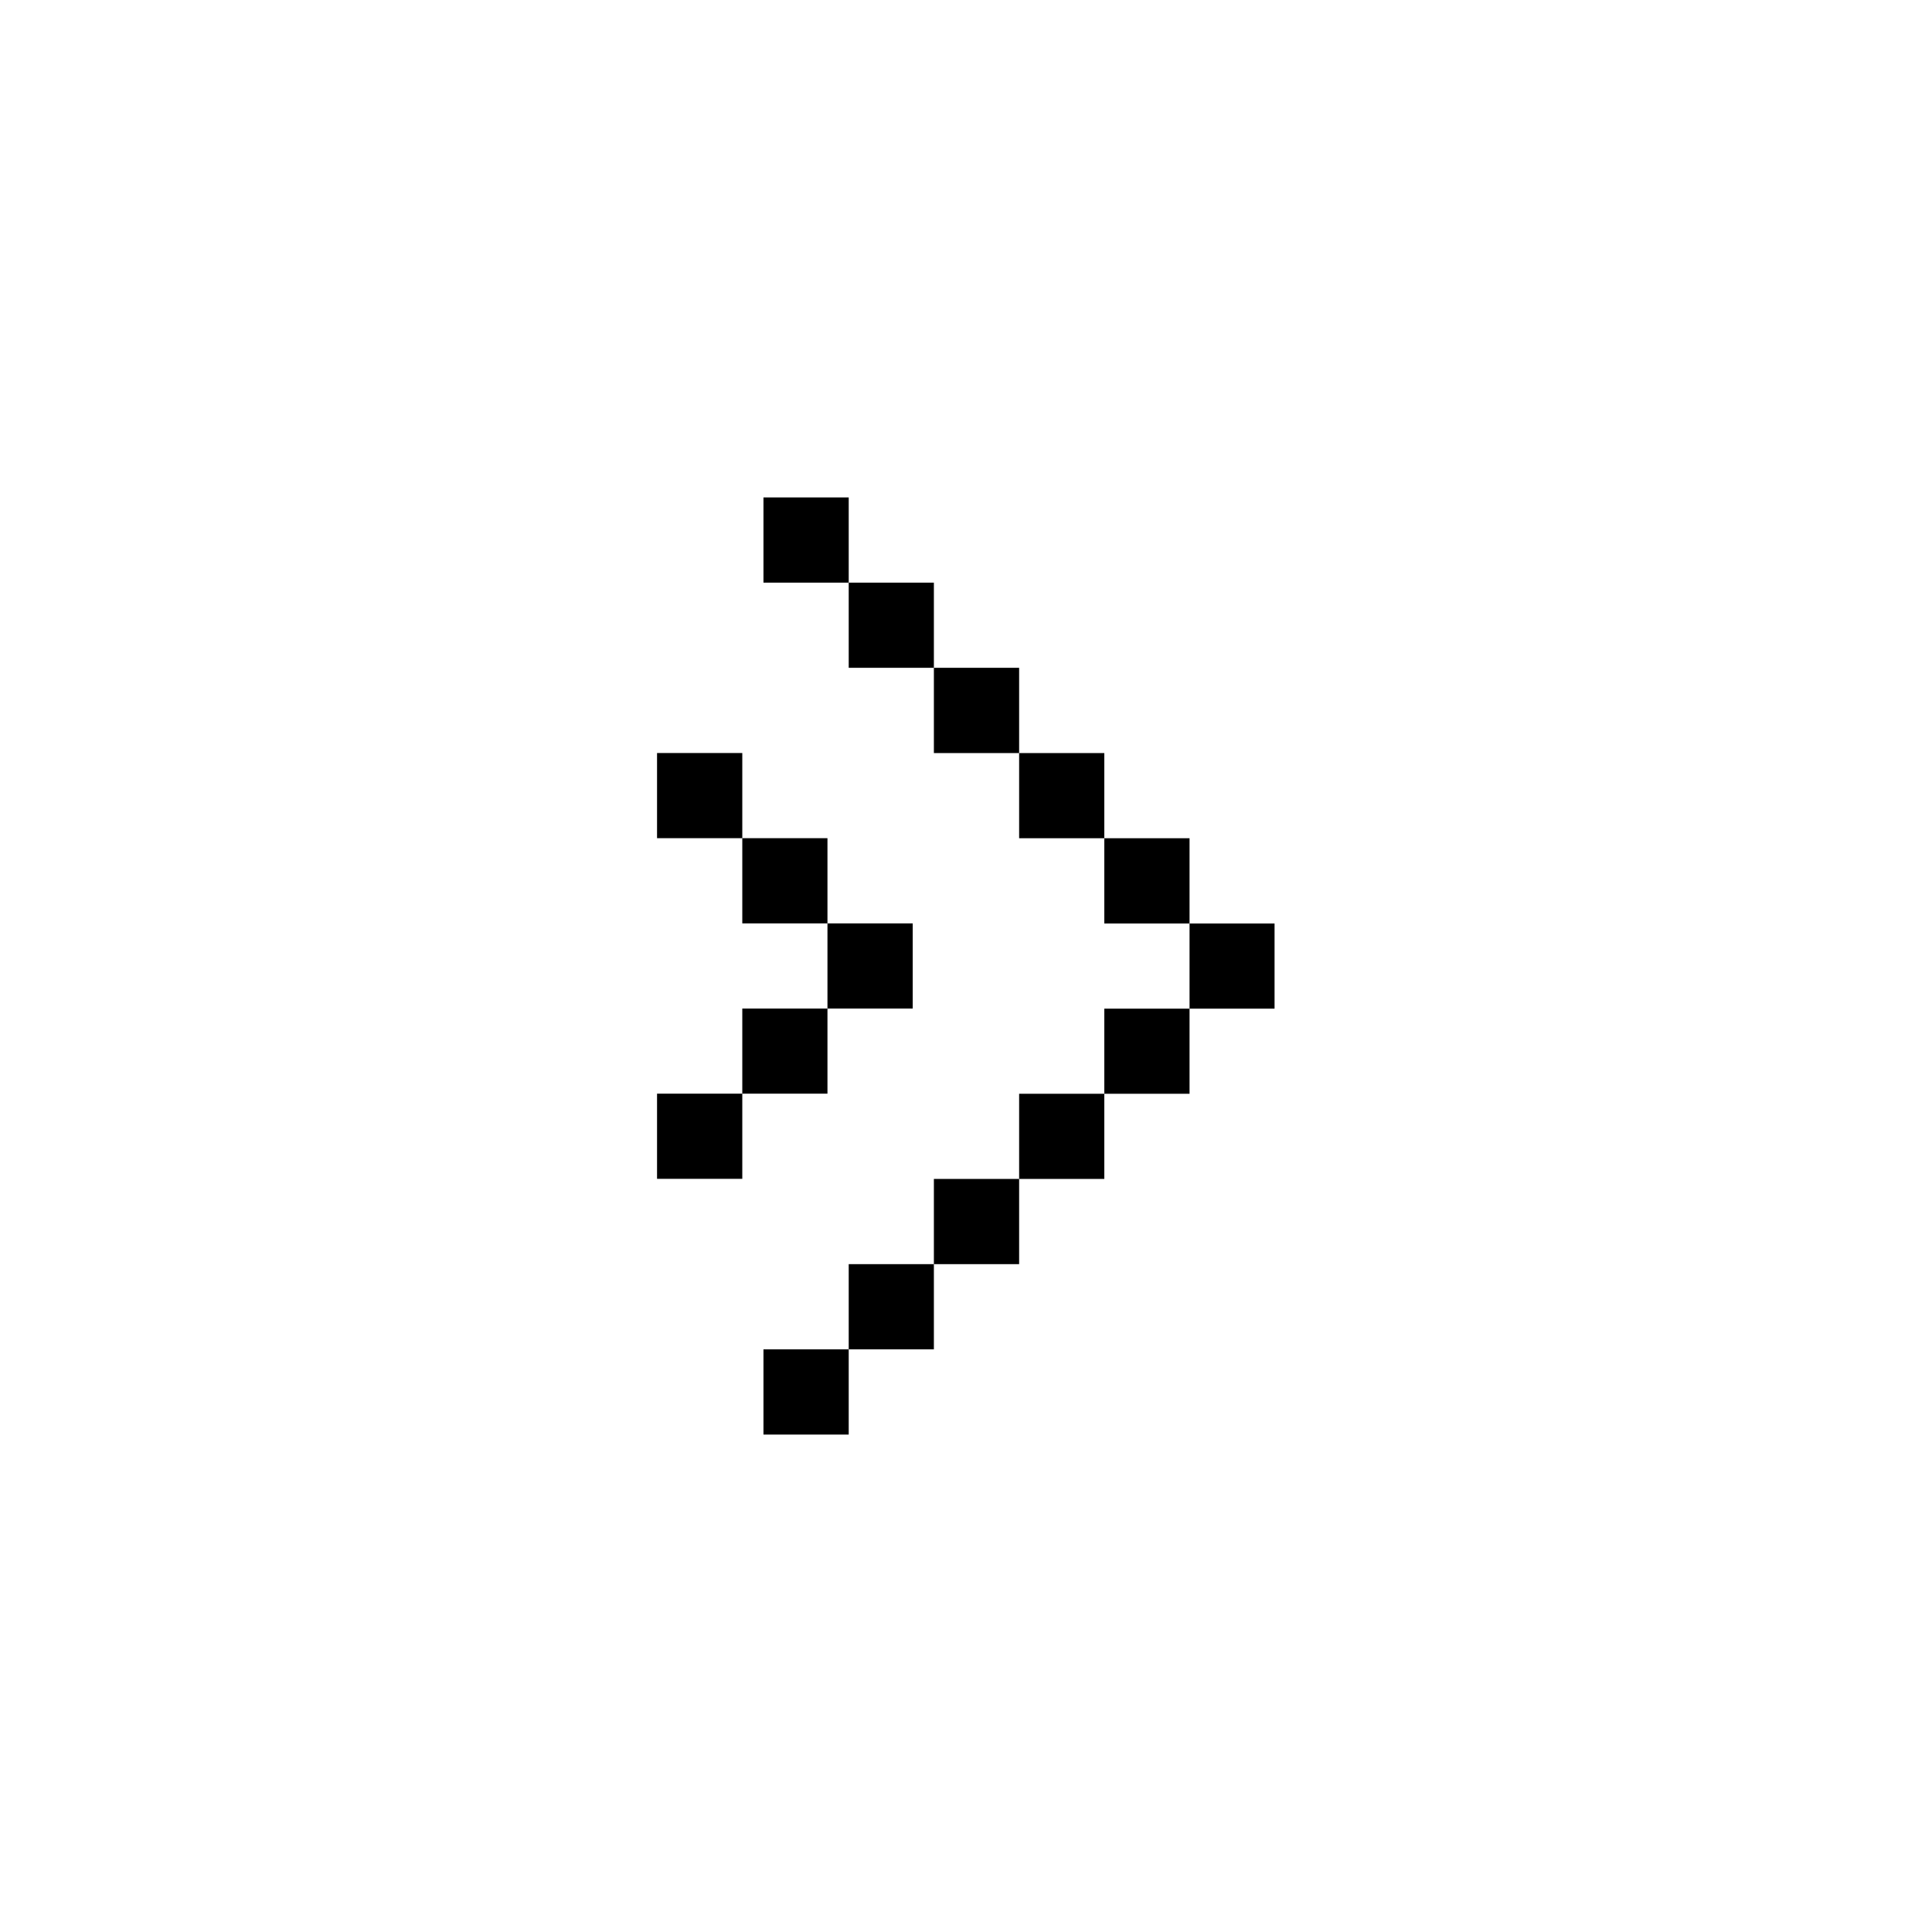 <svg xmlns="http://www.w3.org/2000/svg" width="24" height="24" viewBox="0 0 24 24">
  <g id="next" transform="translate(10291.059 1098.195)">
    <rect id="Rectangle_152168" data-name="Rectangle 152168" width="24" height="24" transform="translate(-10291.059 -1098.195)" fill="#fff"/>
    <g id="arrow34" transform="translate(-10116.075 -1211.291)">
      <path id="rect4562" d="M-165.5,119.275v1.059h1.059v-1.059Zm1.059,1.059v1.058h1.058v-1.058Zm1.058,1.058v1.059h1.059v-1.059Zm1.059,1.059v1.058h1.058v-1.058Zm1.058,1.058v1.059h1.059v-1.059Zm1.059,1.059v1.058h1.056v-1.058Zm0,1.058h-1.059v1.057h1.059Zm-1.059,1.057h-1.058v1.058h1.058Zm-1.058,1.058h-1.059V128.8h1.059Zm-1.059,1.059h-1.058v1.058h1.058Zm-1.058,1.058H-165.5v1.059h1.059Zm-2.381-7.408v1.058h1.059v-1.058Zm1.059,1.058v1.059h1.058v-1.059Zm1.058,1.059v1.058h1.059v-1.058Zm0,1.058h-1.058v1.057h1.058Zm-1.058,1.057h-1.059v1.058h1.059Z"/>
    </g>
  </g>
</svg>
